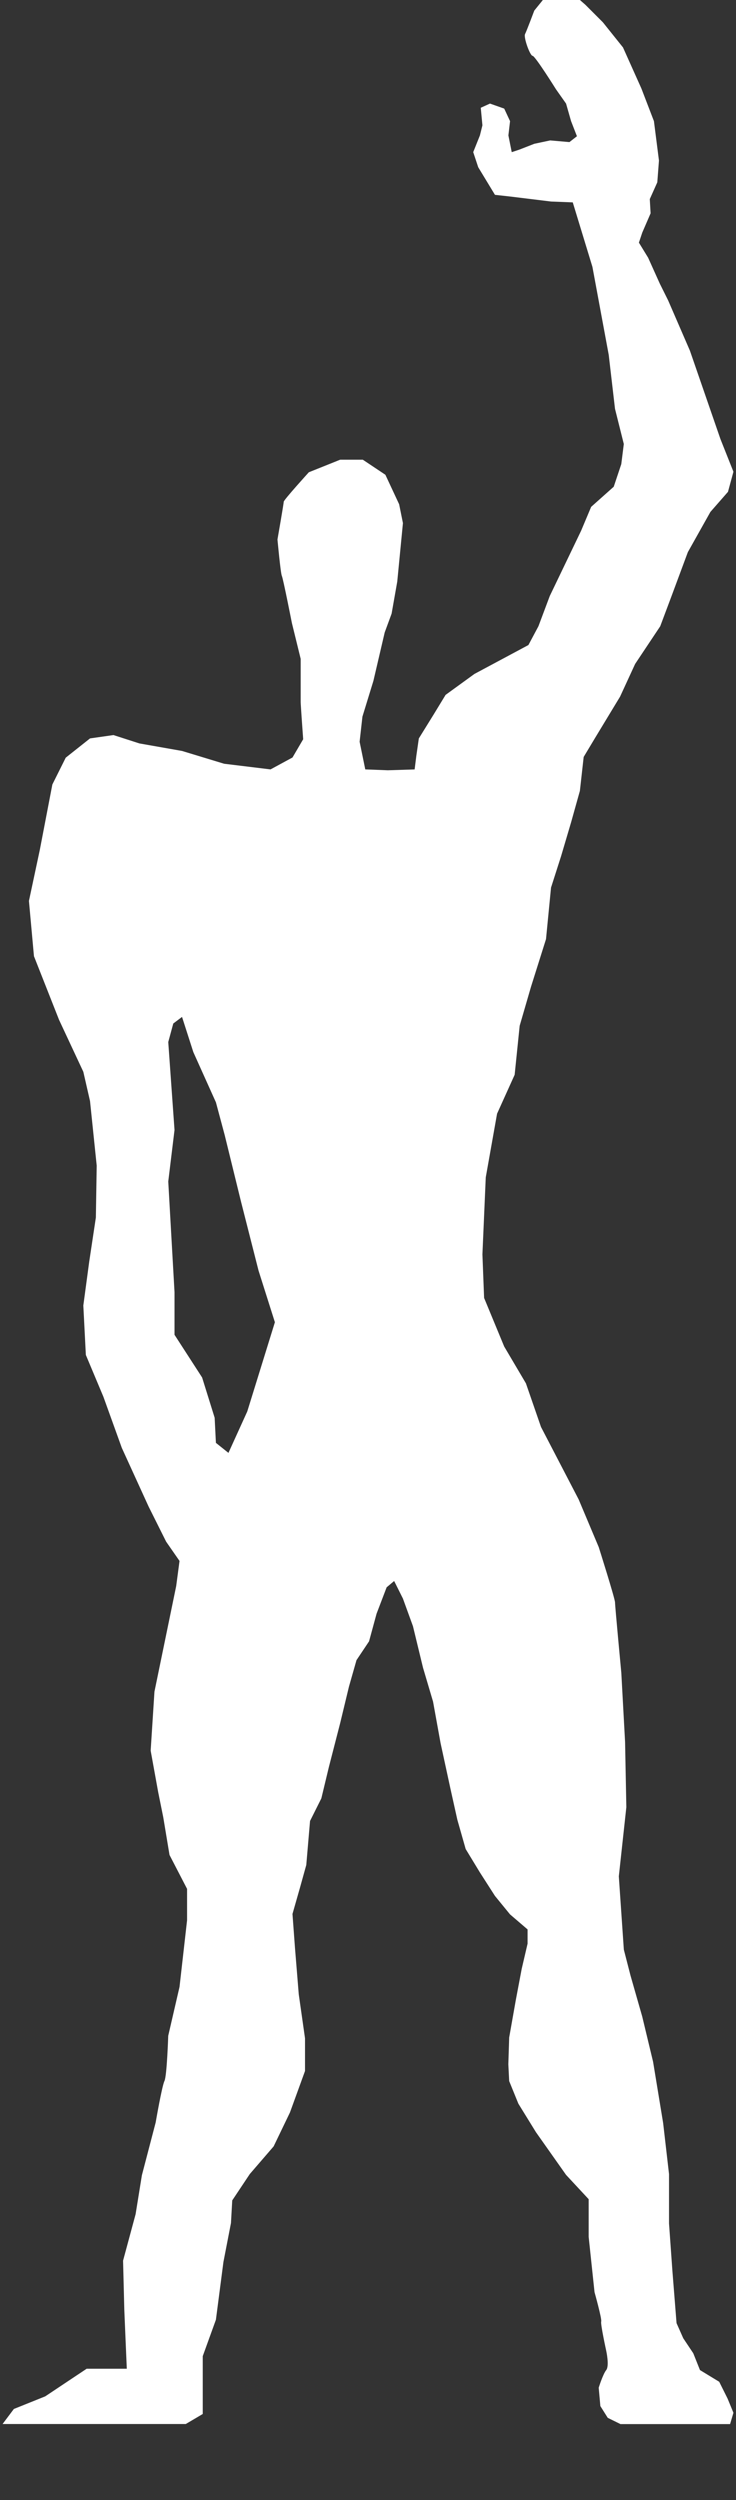 <svg width="28" height="95" viewBox="0 0 28 95" fill="none" xmlns="http://www.w3.org/2000/svg">
<rect x="0" y="0" width="28" height="95" fill="#333333" stroke="none"/>
<g clip-path="url(#clip0)">
<path d="M14.755 29.27L15.774 29.238L15.838 28.728L15.934 28.06L16.506 27.137L16.952 26.405L18.05 25.609L20.103 24.511L20.485 23.795L20.915 22.649L22.108 20.167L22.49 19.26L23.349 18.495L23.636 17.636L23.732 16.872L23.397 15.535L23.158 13.483L22.538 10.141L21.79 7.69L20.963 7.658L19.402 7.467L18.83 7.404L18.193 6.354L18.003 5.781L18.258 5.145L18.353 4.763L18.29 4.095L18.64 3.936L19.182 4.127L19.404 4.604L19.341 5.146L19.468 5.782L19.755 5.687L20.327 5.464L20.931 5.336L21.663 5.4L21.949 5.177L21.726 4.604L21.535 3.936L21.153 3.395C21.153 3.395 20.357 2.122 20.262 2.122C20.166 2.122 19.911 1.422 19.975 1.295C20.039 1.168 20.326 0.403 20.326 0.403L20.867 -0.265H21.759L22.268 0.18L22.936 0.848L23.701 1.803L24.401 3.363L24.878 4.604L25.069 6.101L25.006 6.928L24.72 7.565L24.751 8.106L24.434 8.838L24.306 9.22L24.657 9.793L25.102 10.78L25.419 11.417L26.247 13.326L27.408 16.684L27.902 17.926L27.695 18.689L27.026 19.453L26.168 20.981L25.547 22.652L25.117 23.798L24.162 25.23L23.59 26.471L22.635 28.047L22.205 28.763L22.061 30.052L21.727 31.245L21.345 32.535L20.963 33.728L20.772 35.686L20.2 37.5L19.77 38.979L19.579 40.841L18.91 42.32L18.48 44.739L18.353 47.667L18.417 49.321L19.181 51.167L20.008 52.567L20.581 54.223L22.014 56.977L22.778 58.79C22.778 58.79 23.398 60.747 23.398 60.892C23.398 61.035 23.637 63.566 23.637 63.566L23.78 66.191L23.828 68.673L23.542 71.3L23.733 74.085L23.987 75.071L24.433 76.63L24.846 78.349L25.228 80.673L25.452 82.614V84.491L25.579 86.274L25.738 88.278L25.993 88.852L26.375 89.424L26.629 90.061L27.361 90.506L27.679 91.143L27.902 91.684L27.775 92.114H23.605L23.121 91.876L22.84 91.43L22.777 90.731C22.777 90.731 22.936 90.221 23.063 90.061C23.19 89.901 23.063 89.329 23.063 89.329C23.063 89.329 22.84 88.311 22.872 88.216C22.904 88.12 22.618 87.101 22.618 87.101L22.395 85V83.568L21.535 82.644L20.389 81.021L19.721 79.939L19.371 79.08L19.339 78.443L19.371 77.425L19.625 75.991L19.848 74.813L20.071 73.858V73.317L19.403 72.745L18.83 72.044L18.258 71.153L17.716 70.262L17.399 69.149L17.144 68.003L16.761 66.237L16.475 64.661L16.093 63.372L15.711 61.796L15.329 60.745L14.995 60.077L14.709 60.317L14.326 61.319L14.04 62.37L13.562 63.085L13.276 64.089L12.942 65.474L12.512 67.144L12.225 68.337L11.795 69.196L11.652 70.868L11.413 71.727L11.127 72.729L11.222 74.018L11.366 75.784L11.604 77.456V78.696L11.031 80.272L10.41 81.561L9.503 82.612L8.835 83.614L8.787 84.473L8.5 85.953L8.214 88.148L7.713 89.533V90.584V91.73L7.068 92.111H0.098L0.528 91.539L1.721 91.06L3.296 90.011H4.824L4.777 88.913L4.729 87.767L4.682 85.904L5.159 84.138L5.398 82.658L5.922 80.654C5.922 80.654 6.161 79.269 6.256 79.078C6.351 78.887 6.4 77.359 6.4 77.359L6.83 75.5L7.117 72.969V71.776L6.449 70.487L6.211 69.055L6.018 68.1L5.732 66.524L5.876 64.282L6.703 60.27L6.83 59.315L6.321 58.583L5.653 57.247L4.634 55.018L3.934 53.077L3.266 51.487L3.17 49.608L3.393 47.952L3.647 46.266L3.679 44.292L3.425 41.841L3.17 40.727L2.247 38.754L1.292 36.335L1.101 34.235L1.515 32.293L1.992 29.81L2.501 28.791L3.425 28.059L4.316 27.932L5.303 28.25L6.926 28.536L8.526 29.022L10.292 29.237L11.128 28.784L11.534 28.091C11.534 28.091 11.439 26.778 11.439 26.682C11.439 26.587 11.439 25.036 11.439 25.036L11.105 23.675C11.105 23.675 10.771 21.981 10.723 21.885C10.675 21.79 10.556 20.5 10.556 20.5C10.556 20.5 10.794 19.14 10.794 19.067C10.794 18.996 11.749 17.946 11.749 17.946L12.942 17.468H13.802L14.661 18.041L15.185 19.163L15.329 19.878L15.113 22.1L14.898 23.318L14.635 24.033L14.206 25.871L13.788 27.232L13.681 28.186L13.896 29.237L14.755 29.27ZM6.592 38.893L6.401 39.597L6.639 42.939L6.401 44.897L6.639 49.098V50.721L7.689 52.344L8.166 53.873L8.214 54.828L8.691 55.209L9.407 53.635L10.458 50.244L9.837 48.286L9.169 45.661L8.548 43.131L8.215 41.889L7.355 39.979L6.925 38.642L6.592 38.893Z" fill="white"/>
</g>
<defs>
<clipPath id="clip0">
<rect width="28" height="95" fill="white"/>
</clipPath>
</defs>
</svg>
